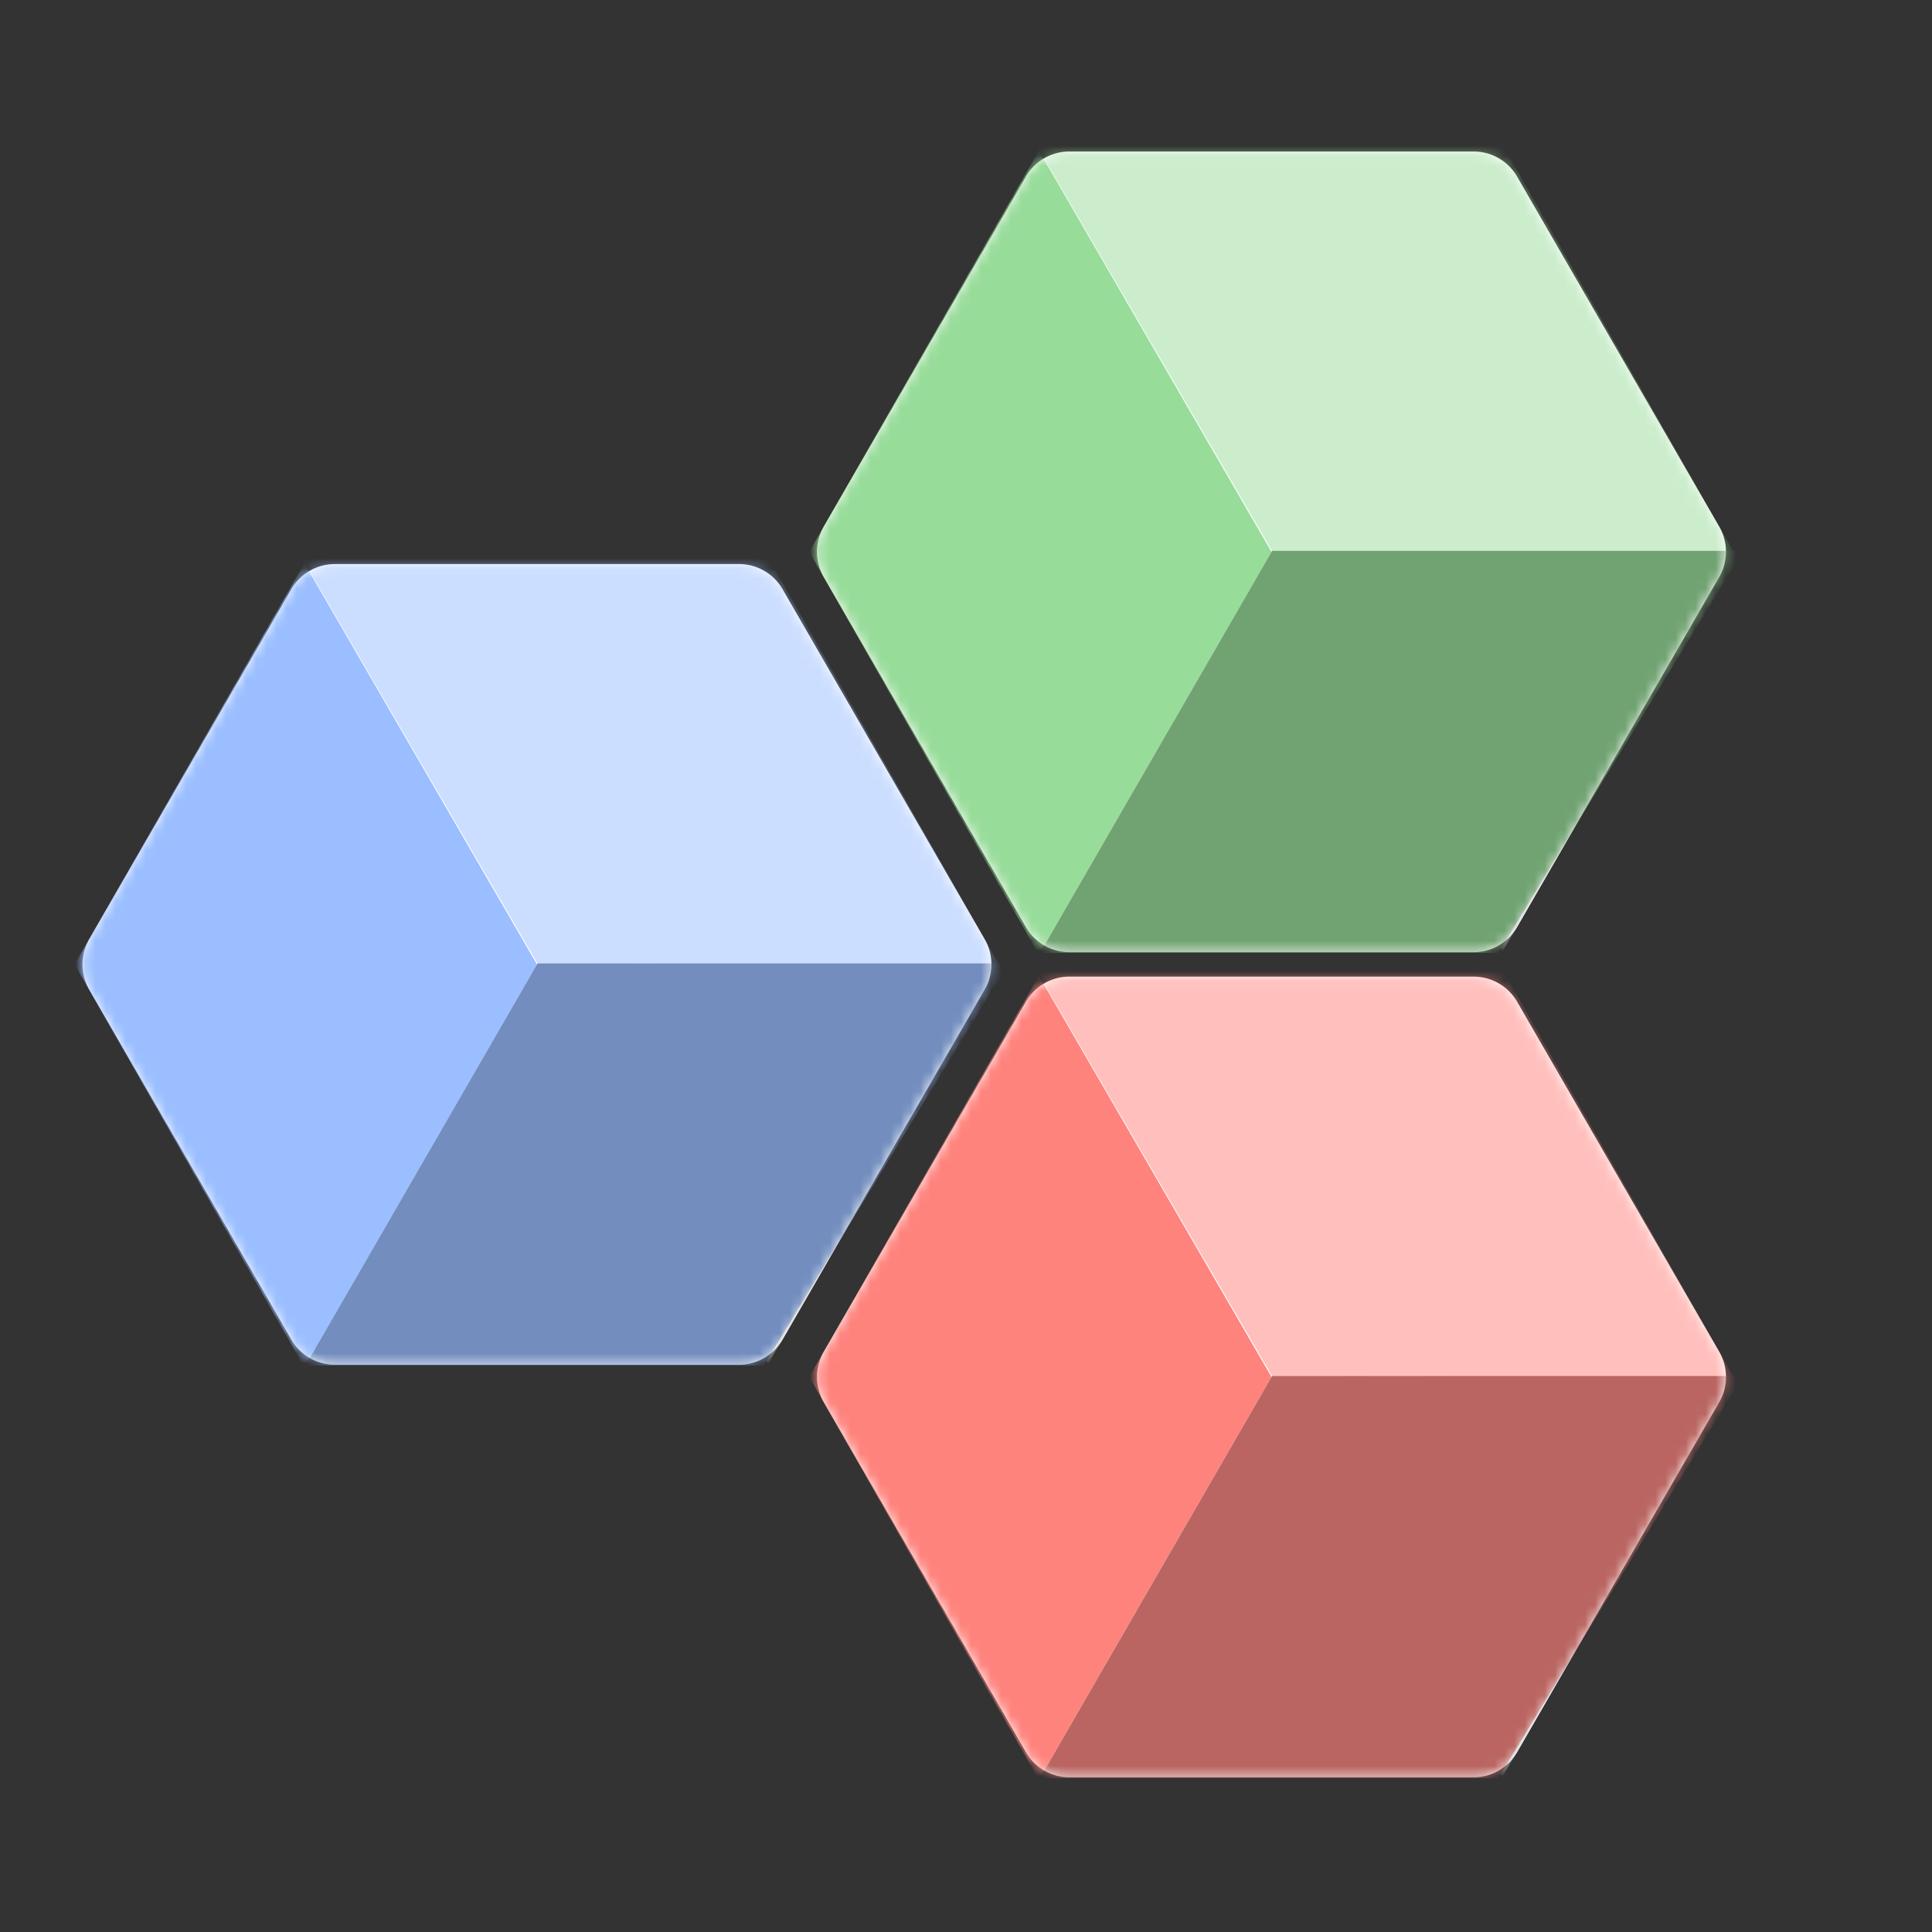 <svg xmlns="http://www.w3.org/2000/svg" width="192" height="192" fill="none"><rect width="100%" height="100%" fill="#333333" stroke="none"/><g clip-path="url(#a)"><path fill="#fff" fill-rule="evenodd" d="M146.444 15.056c1.787 0 3.437.953 4.33 2.5l20.084 34.785a5 5 0 0 1 0 5l-20.084 34.786a4.999 4.999 0 0 1-4.33 2.5h-40.167a5 5 0 0 1-4.33-2.5L81.863 57.341a5 5 0 0 1 0-5l20.084-34.785a5 5 0 0 1 4.33-2.5h40.167Z" clip-rule="evenodd"/><mask id="b" width="91" height="80" x="81" y="15" maskUnits="userSpaceOnUse" style="mask-type:luminance"><path fill="#fff" fill-rule="evenodd" d="M146.444 15.056c1.787 0 3.437.953 4.33 2.5l20.084 34.785a5 5 0 0 1 0 5l-20.084 34.786a4.999 4.999 0 0 1-4.33 2.5h-40.167a5 5 0 0 1-4.33-2.5L81.863 57.341a5 5 0 0 1 0-5l20.084-34.785a5 5 0 0 1 4.33-2.5h40.167Z" clip-rule="evenodd"/></mask><g fill-rule="evenodd" clip-rule="evenodd" mask="url(#b)"><path fill="#98DC9A" d="m126.361 54.841-23.115-39.864L80.42 54.84l22.826 40.033 23.115-40.033Z"/><path fill="#98DC9A" fill-opacity=".5" d="m126.416 54.745 45.858.085-22.894-40.347h-46.361l23.397 40.262Z"/><path fill="#CCC" d="m126.416 54.745 45.858.085-22.944 39.74-22.914-39.825Z"/><path fill="#71A372" d="m126.416 54.745-23.064 39.949h45.549l24.314-39.949h-46.799Z"/></g><path fill="#fff" fill-rule="evenodd" d="M146.444 97.055c1.787 0 3.437.953 4.33 2.5l20.084 34.786a5 5 0 0 1 0 5l-20.084 34.786a4.999 4.999 0 0 1-4.33 2.5h-40.167a5 5 0 0 1-4.33-2.5l-20.084-34.786a5 5 0 0 1 0-5l20.084-34.786a5 5 0 0 1 4.33-2.5h40.167Z" clip-rule="evenodd"/><mask id="c" width="91" height="80" x="81" y="97" maskUnits="userSpaceOnUse" style="mask-type:luminance"><path fill="#fff" fill-rule="evenodd" d="M146.444 97.055c1.787 0 3.437.953 4.33 2.5l20.084 34.786a5 5 0 0 1 0 5l-20.084 34.786a4.999 4.999 0 0 1-4.33 2.5h-40.167a5 5 0 0 1-4.33-2.5l-20.084-34.786a5 5 0 0 1 0-5l20.084-34.786a5 5 0 0 1 4.33-2.5h40.167Z" clip-rule="evenodd"/></mask><g fill-rule="evenodd" clip-rule="evenodd" mask="url(#c)"><path fill="#FF837D" d="m126.361 136.841-23.115-39.864L80.42 136.84l22.826 40.033 23.115-40.033Z"/><path fill="#FF837D" fill-opacity=".5" d="m126.416 136.745 45.858.085-22.894-40.347h-46.361l23.397 40.262Z"/><path fill="#CCC" d="m126.416 136.745 45.858.085-22.944 39.74-22.914-39.825Z"/><path fill="#BA6561" d="m126.416 136.745-23.064 39.949h45.549l24.314-39.949h-46.799Z"/></g><path fill="#fff" fill-rule="evenodd" d="M73.445 56.056a5 5 0 0 1 4.33 2.5L97.858 93.34a5 5 0 0 1 0 5l-20.083 34.786a5 5 0 0 1-4.33 2.5H33.277a5 5 0 0 1-4.33-2.5L8.864 98.341a5 5 0 0 1 0-5l20.083-34.785a5 5 0 0 1 4.33-2.5h40.168Z" clip-rule="evenodd"/><mask id="d" width="91" height="80" x="8" y="56" maskUnits="userSpaceOnUse" style="mask-type:luminance"><path fill="#fff" fill-rule="evenodd" d="M73.445 56.056a5 5 0 0 1 4.33 2.5L97.858 93.34a5 5 0 0 1 0 5l-20.083 34.786a5 5 0 0 1-4.33 2.5H33.277a5 5 0 0 1-4.33-2.5L8.864 98.341a5 5 0 0 1 0-5l20.083-34.785a5 5 0 0 1 4.33-2.5h40.168Z" clip-rule="evenodd"/></mask><g fill-rule="evenodd" clip-rule="evenodd" mask="url(#d)"><path fill="#9ABEFF" d="M53.36 95.841 30.247 55.977 7.42 95.84l22.826 40.033L53.361 95.84Z"/><path fill="#9ABEFF" fill-opacity=".5" d="m53.416 95.745 45.858.085L76.38 55.483H30.02l23.396 40.262Z"/><path fill="#CCC" d="m53.416 95.745 45.858.085-22.943 39.74-22.915-39.825Z"/><path fill="#728DBE" d="m53.416 95.745-23.064 39.949h45.549l24.314-39.949H53.416Z"/></g></g><defs><clipPath id="a"><path fill="#fff" d="M0 0h192v192H0z"/></clipPath></defs></svg>